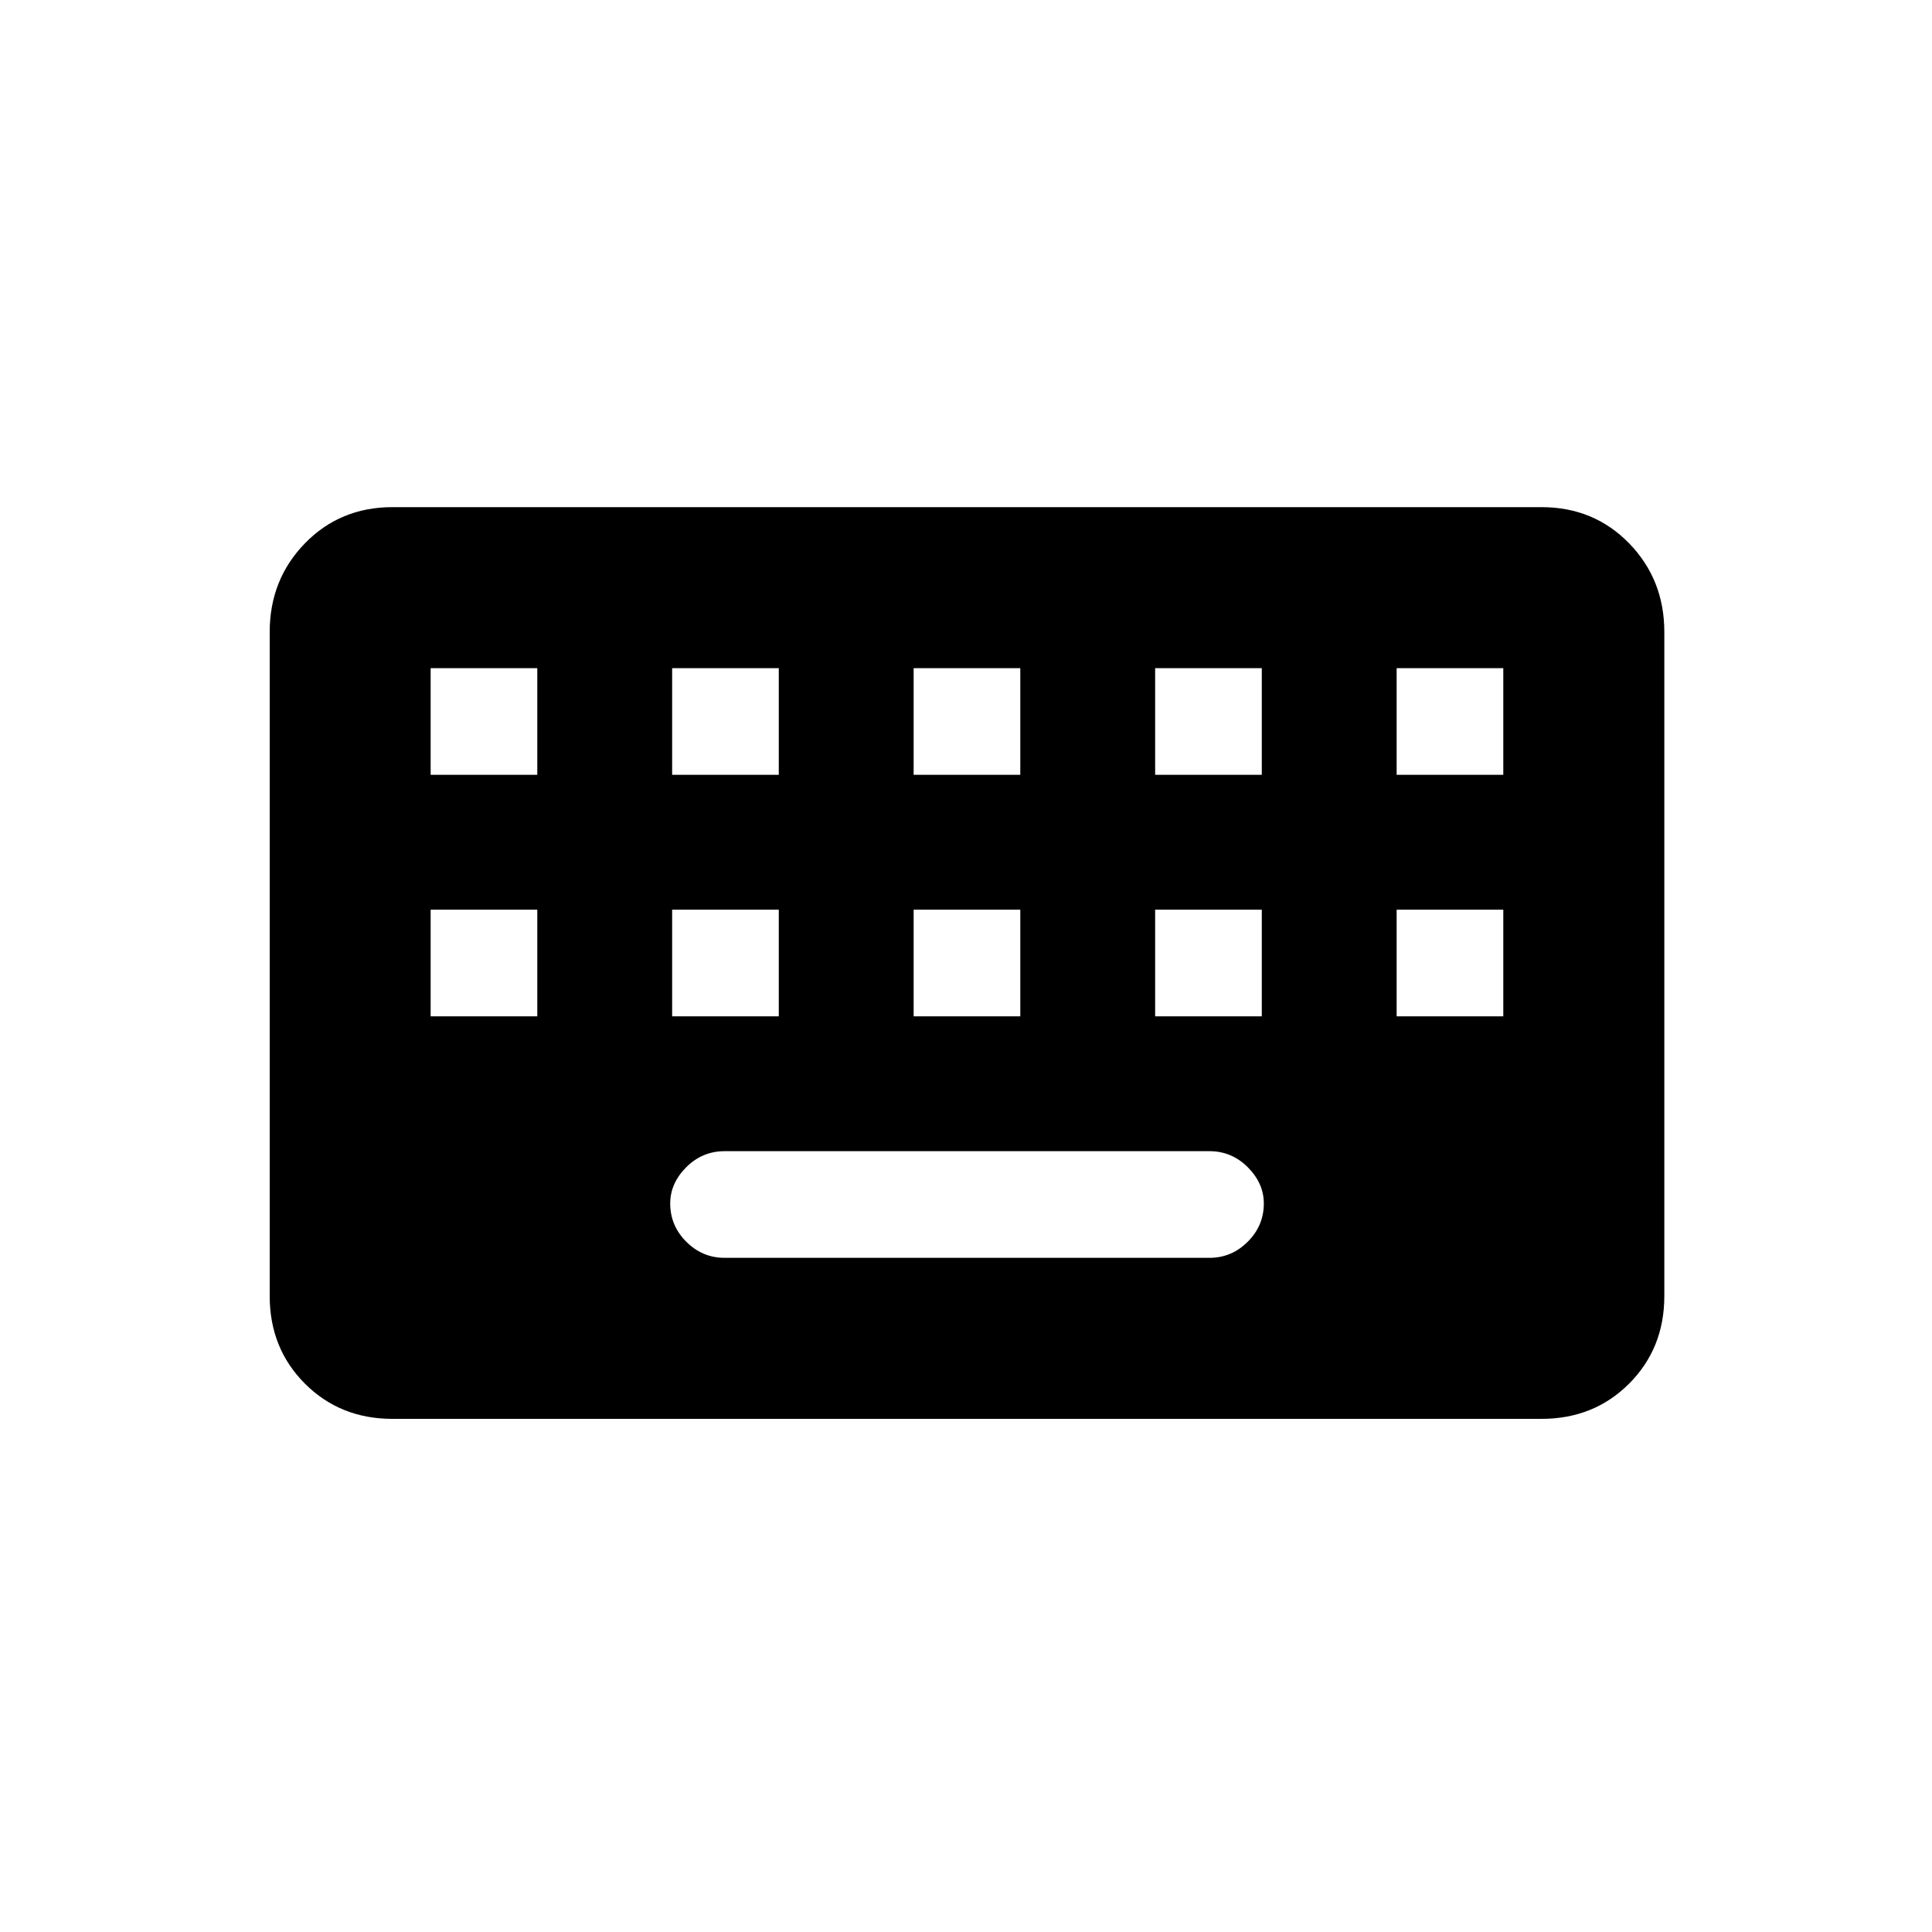 <svg xmlns="http://www.w3.org/2000/svg" height="20" width="20"><path d="M4.062 14.688Q3.521 14.688 3.156 14.323Q2.792 13.958 2.792 13.417V6.542Q2.792 6 3.156 5.625Q3.521 5.25 4.062 5.25H15.958Q16.5 5.25 16.865 5.625Q17.229 6 17.229 6.542V13.417Q17.229 13.958 16.865 14.323Q16.5 14.688 15.958 14.688ZM9.458 8.021H10.562V6.917H9.458ZM9.458 10.521H10.562V9.417H9.458ZM6.958 8.021H8.062V6.917H6.958ZM6.958 10.521H8.062V9.417H6.958ZM4.458 10.521H5.562V9.417H4.458ZM4.458 8.021H5.562V6.917H4.458ZM7.5 13.021H12.521Q12.75 13.021 12.917 12.854Q13.083 12.688 13.083 12.458Q13.083 12.25 12.917 12.083Q12.75 11.917 12.521 11.917H7.5Q7.271 11.917 7.104 12.083Q6.938 12.25 6.938 12.458Q6.938 12.688 7.104 12.854Q7.271 13.021 7.5 13.021ZM11.958 10.521H13.062V9.417H11.958ZM11.958 8.021H13.062V6.917H11.958ZM14.458 10.521H15.562V9.417H14.458ZM14.458 8.021H15.562V6.917H14.458Z"/></svg>